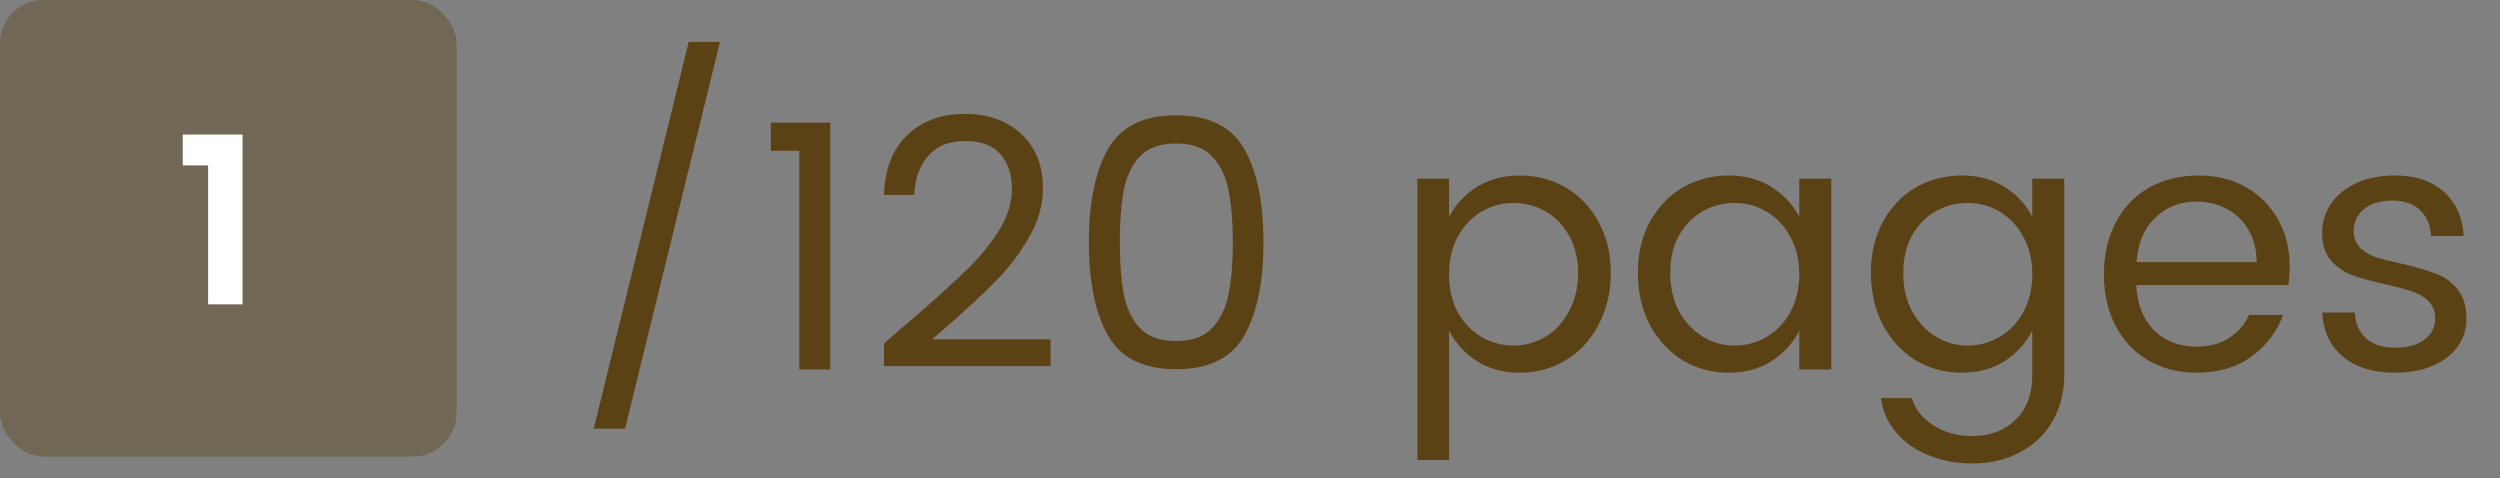<svg width="115" height="22" viewBox="0 0 115 22" fill="none" xmlns="http://www.w3.org/2000/svg">
<rect x="0" y="0" width="115" height="22" fill="#808080" stroke="none"/>
<rect opacity="0.4" width="21" height="21" rx="2" fill="#5B4214"/>
<path d="M8.407 7.609V6.19H11.157V14H9.573V7.609H8.407Z" fill="white"/>
<path d="M33.12 1.928L28.752 19.72H27.312L31.68 1.928H33.12ZM35.457 6.936V5.64H38.193V17H36.769V6.936H35.457ZM40.662 15.8C41.174 15.352 41.558 15.021 41.814 14.808C42.891 13.88 43.739 13.117 44.358 12.52C44.987 11.923 45.51 11.299 45.926 10.648C46.342 9.987 46.55 9.341 46.55 8.712C46.55 8.04 46.374 7.501 46.022 7.096C45.68 6.691 45.131 6.488 44.374 6.488C43.648 6.488 43.088 6.717 42.694 7.176C42.299 7.624 42.086 8.221 42.054 8.968H40.662C40.704 7.773 41.062 6.856 41.734 6.216C42.416 5.565 43.291 5.24 44.358 5.24C45.456 5.24 46.331 5.549 46.982 6.168C47.643 6.776 47.974 7.608 47.974 8.664C47.974 9.432 47.76 10.184 47.334 10.92C46.918 11.645 46.416 12.307 45.83 12.904C45.254 13.491 44.534 14.163 43.67 14.92C43.094 15.421 42.832 15.651 42.886 15.608H48.326V16.84H40.662V15.8ZM50.087 11.144C50.087 12.968 50.381 14.397 50.967 15.432C51.554 16.467 52.599 16.984 54.103 16.984C55.607 16.984 56.653 16.467 57.239 15.432C57.826 14.397 58.119 12.968 58.119 11.144C58.119 9.309 57.826 7.88 57.239 6.856C56.653 5.821 55.607 5.304 54.103 5.304C52.599 5.304 51.554 5.821 50.967 6.856C50.381 7.891 50.087 9.32 50.087 11.144ZM56.711 11.144C56.711 12.061 56.647 12.845 56.519 13.496C56.402 14.136 56.151 14.664 55.767 15.08C55.394 15.485 54.839 15.688 54.103 15.688C53.367 15.688 52.807 15.485 52.423 15.08C52.05 14.664 51.805 14.136 51.687 13.496C51.57 12.856 51.511 12.072 51.511 11.144C51.511 10.216 51.57 9.432 51.687 8.792C51.805 8.141 52.05 7.613 52.423 7.208C52.807 6.803 53.367 6.6 54.103 6.6C54.839 6.6 55.394 6.803 55.767 7.208C56.151 7.613 56.402 8.141 56.519 8.792C56.647 9.432 56.711 10.216 56.711 11.144ZM69.904 8.072C70.693 8.072 71.403 8.259 72.032 8.632C72.672 9.005 73.173 9.533 73.536 10.216C73.909 10.888 74.096 11.667 74.096 12.552C74.096 13.437 73.909 14.232 73.536 14.936C73.173 15.629 72.672 16.173 72.032 16.568C71.403 16.952 70.693 17.144 69.904 17.144C69.157 17.144 68.501 16.968 67.936 16.616C67.381 16.253 66.955 15.784 66.656 15.208V21.16H65.2V8.216H66.656V9.976C66.955 9.411 67.381 8.952 67.936 8.6C68.501 8.248 69.157 8.072 69.904 8.072ZM69.616 9.336C69.093 9.336 68.603 9.469 68.144 9.736C67.696 10.003 67.333 10.387 67.056 10.888C66.789 11.379 66.656 11.955 66.656 12.616C66.656 13.277 66.789 13.859 67.056 14.36C67.333 14.851 67.696 15.229 68.144 15.496C68.603 15.763 69.093 15.896 69.616 15.896C70.139 15.896 70.629 15.763 71.088 15.496C71.547 15.219 71.909 14.824 72.176 14.312C72.453 13.8 72.592 13.213 72.592 12.552C72.592 11.891 72.453 11.32 72.176 10.84C71.909 10.349 71.547 9.976 71.088 9.72C70.64 9.464 70.149 9.336 69.616 9.336ZM79.535 8.072C80.281 8.072 80.932 8.248 81.487 8.6C82.052 8.952 82.479 9.411 82.767 9.976V8.216H84.239V17H82.767V15.208C82.479 15.784 82.052 16.253 81.487 16.616C80.932 16.968 80.281 17.144 79.535 17.144C78.745 17.144 78.031 16.952 77.391 16.568C76.761 16.173 76.26 15.629 75.887 14.936C75.524 14.232 75.343 13.437 75.343 12.552C75.343 11.667 75.524 10.888 75.887 10.216C76.26 9.533 76.761 9.005 77.391 8.632C78.031 8.259 78.745 8.072 79.535 8.072ZM79.791 9.336C79.268 9.336 78.777 9.464 78.319 9.72C77.871 9.976 77.508 10.349 77.231 10.84C76.964 11.32 76.831 11.891 76.831 12.552C76.831 13.213 76.964 13.8 77.231 14.312C77.508 14.813 77.871 15.203 78.319 15.48C78.777 15.757 79.268 15.896 79.791 15.896C80.324 15.896 80.815 15.763 81.263 15.496C81.721 15.229 82.084 14.851 82.351 14.36C82.628 13.859 82.767 13.277 82.767 12.616C82.767 11.955 82.628 11.379 82.351 10.888C82.084 10.387 81.721 10.003 81.263 9.736C80.815 9.469 80.324 9.336 79.791 9.336ZM90.254 8.072C91 8.072 91.651 8.248 92.206 8.6C92.771 8.952 93.198 9.411 93.486 9.976V8.216H94.957V17.224C94.957 18.024 94.781 18.733 94.43 19.352C94.078 19.971 93.582 20.451 92.942 20.792C92.302 21.144 91.56 21.32 90.718 21.32C89.981 21.32 89.309 21.192 88.701 20.936C88.094 20.691 87.597 20.339 87.213 19.88C86.829 19.421 86.6 18.899 86.525 18.312H87.95C88.088 18.813 88.413 19.229 88.925 19.56C89.438 19.891 90.035 20.056 90.718 20.056C91.549 20.056 92.216 19.805 92.718 19.304C93.23 18.813 93.486 18.12 93.486 17.224V15.208C93.198 15.784 92.771 16.253 92.206 16.616C91.651 16.968 91 17.144 90.254 17.144C89.464 17.144 88.749 16.952 88.109 16.568C87.48 16.173 86.979 15.629 86.606 14.936C86.243 14.232 86.061 13.437 86.061 12.552C86.061 11.667 86.243 10.888 86.606 10.216C86.979 9.533 87.48 9.005 88.109 8.632C88.749 8.259 89.464 8.072 90.254 8.072ZM90.51 9.336C89.987 9.336 89.496 9.464 89.037 9.72C88.59 9.976 88.227 10.349 87.95 10.84C87.683 11.32 87.549 11.891 87.549 12.552C87.549 13.213 87.683 13.8 87.95 14.312C88.227 14.813 88.59 15.203 89.037 15.48C89.496 15.757 89.987 15.896 90.51 15.896C91.043 15.896 91.534 15.763 91.981 15.496C92.44 15.229 92.803 14.851 93.07 14.36C93.347 13.859 93.486 13.277 93.486 12.616C93.486 11.955 93.347 11.379 93.07 10.888C92.803 10.387 92.44 10.003 91.981 9.736C91.534 9.469 91.043 9.336 90.51 9.336ZM105.324 12.248C105.324 12.557 105.303 12.845 105.26 13.112H98.268C98.311 13.987 98.583 14.68 99.084 15.192C99.596 15.693 100.247 15.944 101.036 15.944C101.634 15.944 102.135 15.811 102.54 15.544C102.956 15.277 103.26 14.925 103.452 14.488H105.02C104.743 15.256 104.263 15.891 103.58 16.392C102.908 16.893 102.06 17.144 101.036 17.144C100.215 17.144 99.479 16.957 98.828 16.584C98.188 16.211 97.687 15.683 97.324 15C96.962 14.307 96.78 13.512 96.78 12.616C96.78 11.709 96.962 10.915 97.324 10.232C97.687 9.539 98.199 9.005 98.86 8.632C99.522 8.259 100.284 8.072 101.148 8.072C101.97 8.072 102.695 8.253 103.324 8.616C103.954 8.979 104.444 9.475 104.796 10.104C105.148 10.733 105.324 11.448 105.324 12.248ZM103.804 12.056C103.804 11.491 103.682 11 103.436 10.584C103.191 10.157 102.855 9.832 102.428 9.608C102.012 9.384 101.548 9.272 101.036 9.272C100.279 9.272 99.644 9.523 99.132 10.024C98.62 10.515 98.338 11.192 98.284 12.056H103.804ZM110.161 8.072C111.111 8.072 111.863 8.323 112.418 8.824C112.972 9.315 113.276 9.992 113.33 10.856H111.826C111.804 10.365 111.639 9.971 111.33 9.672C111.02 9.373 110.594 9.224 110.049 9.224C109.495 9.224 109.058 9.357 108.738 9.624C108.428 9.88 108.274 10.205 108.274 10.6C108.274 10.931 108.37 11.197 108.562 11.4C108.764 11.592 109.01 11.736 109.298 11.832C109.596 11.928 109.996 12.029 110.498 12.136C111.138 12.285 111.65 12.435 112.034 12.584C112.428 12.723 112.764 12.963 113.042 13.304C113.319 13.635 113.458 14.088 113.458 14.664C113.458 15.144 113.319 15.576 113.042 15.96C112.764 16.333 112.375 16.627 111.874 16.84C111.372 17.043 110.796 17.144 110.146 17.144C109.164 17.144 108.375 16.899 107.778 16.408C107.191 15.917 106.871 15.24 106.818 14.376H108.322C108.343 14.867 108.514 15.261 108.834 15.56C109.164 15.848 109.602 15.992 110.146 15.992C110.743 15.992 111.202 15.869 111.522 15.624C111.852 15.379 112.018 15.053 112.018 14.648C112.018 14.317 111.916 14.056 111.714 13.864C111.522 13.661 111.276 13.512 110.978 13.416C110.679 13.309 110.268 13.197 109.746 13.08C109.116 12.941 108.604 12.803 108.21 12.664C107.826 12.515 107.495 12.285 107.218 11.976C106.951 11.667 106.818 11.24 106.818 10.696C106.818 10.216 106.951 9.779 107.218 9.384C107.495 8.979 107.884 8.659 108.386 8.424C108.898 8.189 109.49 8.072 110.161 8.072Z" fill="#5B4214"/>
</svg>
